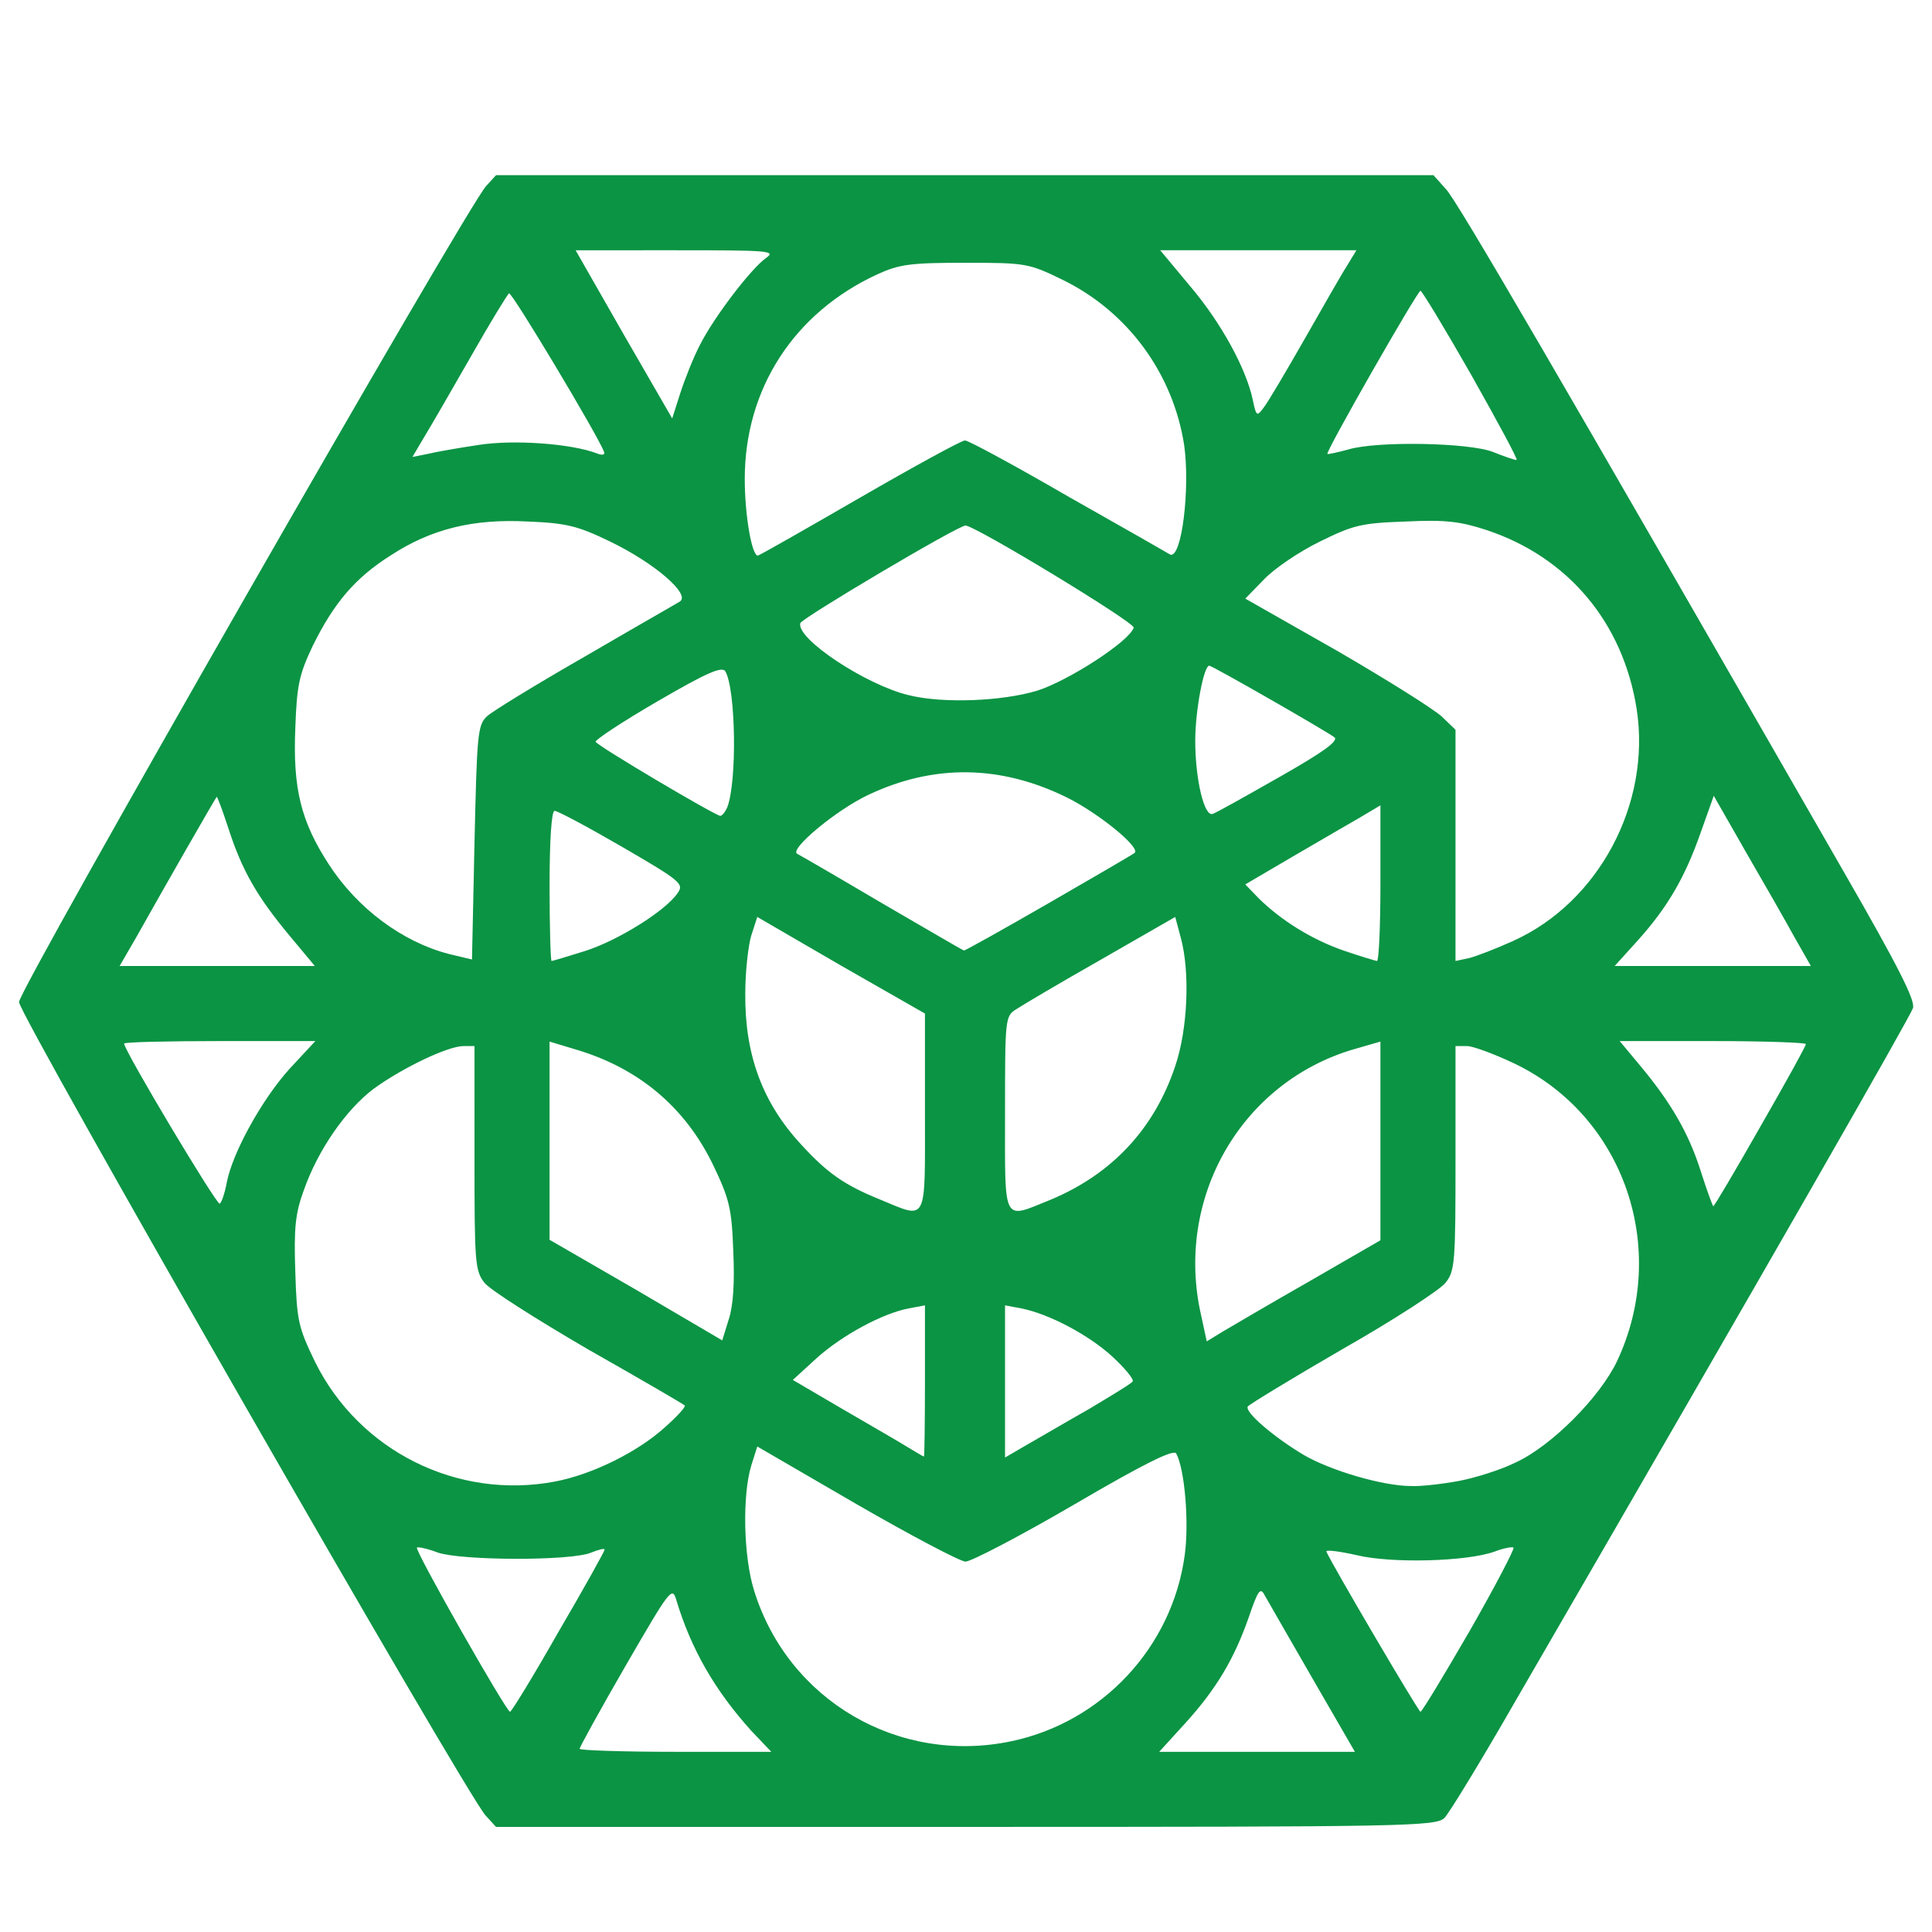 <?xml version="1.0" encoding="utf-8"?>
<!-- Generator: Adobe Illustrator 20.1.0, SVG Export Plug-In . SVG Version: 6.00 Build 0)  -->
<svg version="1.1" id="Layer_1" xmlns="http://www.w3.org/2000/svg" xmlns:xlink="http://www.w3.org/1999/xlink" x="0px" y="0px"
	 viewBox="0 0 386 386" style="enable-background:new 0 0 386 386;" xml:space="preserve">
<style type="text/css">
	.st0{fill:#0B9444;}
</style>
<g id="layer1">
	<path class="st0" d="M97,362.7c-3.8-4.1-93.2-159.9-93.2-162.5c0-2.6,89.4-158.7,93.3-163l2-2.2h93.7h93.6l2.5,2.8
		c2.2,2.3,22.1,36.5,79.6,136.6c10.7,18.6,14.2,25.5,13.7,27c-0.6,1.8-27.2,48.3-79.8,139.1c-6.6,11.5-12.9,21.8-13.8,22.7
		c-1.7,1.7-7.5,1.8-95.6,1.8H99.1L97,362.7z M150.1,345.8c-7.2-8-12-16.2-15-26.2c-0.8-2.7-1.3-2-10.1,13.2
		c-5.1,8.8-9.2,16.3-9.2,16.6c0,0.3,8.6,0.6,19.1,0.6h19.2L150.1,345.8z M262.2,335.3c-4.7-8.2-9-15.6-9.6-16.7
		c-0.8-1.5-1.3-0.8-3.1,4.5c-2.9,8.3-6.5,14.4-12.8,21.3l-5.1,5.6h19.6h19.5L262.2,335.3z M202,347.9c18.2-3.8,32.2-18.8,34.7-37.2
		c0.9-6.5,0-17.2-1.7-20.3c-0.5-0.9-6.4,2-20.4,10.2c-10.8,6.3-20.6,11.4-21.7,11.4c-1,0-10.9-5.2-21.8-11.5L151.3,289l-1.2,3.8
		c-1.8,5.9-1.6,18.2,0.6,25.1C157.5,339.7,179.5,352.6,202,347.9z M111.6,326c5.1-8.7,9.2-16.1,9.2-16.4s-1.2,0-2.7,0.6
		c-4,1.7-25.9,1.6-30.6,0c-2.1-0.8-4-1.2-4.2-1c-0.5,0.5,17.8,32.7,18.6,32.8C102.2,342,106.6,334.8,111.6,326z M293.6,325.9
		c5.1-8.9,9-16.4,8.8-16.7c-0.3-0.2-2,0.1-3.8,0.8c-5.6,2-20.6,2.4-27.6,0.7c-3.5-0.8-6.2-1.1-6-0.7c0.9,2.2,18.4,32,18.8,32
		C284.1,342,288.5,334.7,293.6,325.9z M110.9,296c7.4-1.4,16.5-5.9,21.9-10.8c2.5-2.2,4.3-4.2,4-4.4c-0.3-0.3-8.9-5.3-19.3-11.2
		c-10.3-6-19.6-11.9-20.7-13.3c-1.9-2.4-2-4.1-2-24.9V209h-2.2c-3.1,0-12.1,4.3-17.9,8.5c-5.6,4.2-11.2,12.3-14,20.3
		c-1.7,4.6-2,7.6-1.7,16.3c0.3,9.8,0.6,11.1,4,18.1C71.8,289.9,91.4,299.7,110.9,296z M291.4,295.9c3.2-0.6,8.4-2.2,11.4-3.7
		c7.2-3.3,16.9-13.1,20.3-20.3c10.5-22.4,1.4-48.9-20.5-59.4c-4-1.9-8.3-3.5-9.5-3.5h-2.3v22.4c0,20.9-0.1,22.5-2,24.9
		c-1.1,1.4-10.3,7.4-20.5,13.2c-10.2,5.9-18.7,11.1-19,11.5c-0.7,1.1,5.3,6.2,11.2,9.7c5.3,3.1,15.8,6.2,21.4,6.2
		C283.8,297,288.1,296.5,291.4,295.9z M184.8,275.9v-15.1l-3.2,0.6c-5.3,1-13.4,5.4-18.5,10l-4.7,4.3l9.9,5.8
		c5.5,3.2,11.4,6.6,13,7.6c1.7,1,3.1,1.9,3.3,1.9C184.7,291,184.8,284.2,184.8,275.9z M217.6,281.5c4.5-2.7,8.5-5.1,8.7-5.5
		c0.3-0.4-1.6-2.7-4.1-5c-4.7-4.3-12.6-8.5-18.2-9.6l-3.2-0.6V276v15.2l4.3-2.5C207.4,287.4,213,284.1,217.6,281.5z M146.5,249.9
		c-0.3-8.5-0.8-10.4-4-17.1c-5.6-11.6-14.9-19.4-27.4-23.1l-5.3-1.6v19.8v19.8l17.3,10l17.2,10.1l1.3-4.2
		C146.5,260.9,146.8,256.2,146.5,249.9z M261.6,256l14.2-8.2V228v-19.9l-5.2,1.5c-22.7,6.6-36,29.9-30.6,53.3l1.1,5.1l3.1-1.9
		C245.9,265.1,253.7,260.5,261.6,256z M184.8,222.3v-19.8l-16.8-9.6l-16.7-9.7l-1.2,3.7c-0.6,2-1.2,7.2-1.2,11.6
		c-0.1,12.2,3.4,21.8,11.2,30.2c5.2,5.7,8.7,8.1,15.6,10.9C185.4,243.6,184.8,244.8,184.8,222.3z M209.9,239.7
		c12.2-5.1,20.7-14.1,24.9-26.7c2.5-7.3,3-18.8,1.1-25.7l-1.1-4.1l-14.8,8.5c-8.1,4.6-15.7,9.1-16.9,9.9c-2.3,1.4-2.3,1.8-2.3,20.9
		C200.8,244.8,200.2,243.6,209.9,239.7z M45.3,236.3c1.1-5.9,7-16.6,12.5-22.7L63,208H43.9c-10.5,0-19.1,0.2-19.1,0.5
		c0,1.4,18.5,32.3,19.1,32C44.3,240.2,44.9,238.4,45.3,236.3z M351.7,225.1c5-8.7,9.1-16.1,9.1-16.5c0-0.3-8.4-0.6-18.6-0.6h-18.6
		l4,4.8c6.2,7.4,9.8,13.6,12.2,21.2c1.2,3.8,2.4,7,2.5,7C342.5,241,346.7,233.9,351.7,225.1z M57.9,187c-6.5-7.8-9.5-13-12.2-21.3
		c-1.2-3.7-2.3-6.6-2.4-6.5c-0.3,0.3-11.4,19.7-16.1,28.1l-3.3,5.7h19.5h19.5L57.9,187z M358.5,187.2c-1.7-3.1-6.1-10.8-9.7-17
		l-6.4-11.2l-2.6,7.3c-3.2,9.1-6.6,14.9-12.5,21.5l-4.7,5.2h19.6h19.6L358.5,187.2z M97.3,143.1c1.1-1,9.9-6.4,19.5-11.9
		c9.6-5.6,18.2-10.5,19-11c2.3-1.4-5-7.7-13.9-12c-6.4-3.1-8.7-3.7-16.4-4c-11-0.6-19.4,1.5-27.5,6.8c-7.1,4.5-11.3,9.5-15.5,18
		c-2.7,5.7-3.2,7.8-3.5,16.5c-0.5,12,1.1,18.6,6.7,27.2c5.7,8.8,14.7,15.5,24,17.9l4.6,1.1l0.5-23.3
		C95.3,146.7,95.4,144.9,97.3,143.1z M116.9,190c6.6-2.1,16.2-8.1,18.5-11.6c1.3-1.8,0.6-2.4-11.1-9.2c-6.9-4-12.9-7.2-13.5-7.2
		s-1,5.7-1,15c0,8.3,0.2,15,0.4,15C110.4,192,113.4,191.1,116.9,190z M275.8,176.5v-15.6l-4.2,2.5c-2.4,1.4-8.5,4.9-13.6,7.9
		l-9.2,5.4l2.7,2.8c4.6,4.5,10.6,8.2,16.9,10.4c3.2,1.1,6.2,2,6.7,2.1C275.5,192,275.8,185,275.8,176.5z M302.3,188
		c17.1-7.7,27.6-27.4,24.7-46.3c-2.7-17.3-13.7-30.4-30-35.8c-5.2-1.7-8.1-2.1-16.2-1.7c-8.8,0.3-10.4,0.7-17.1,4
		c-4.1,2-9.1,5.4-11.1,7.5l-3.8,3.9l18.3,10.4c10,5.8,19.4,11.7,21,13.2l2.7,2.6v23.1V192l2.8-0.6C295.1,191,299,189.5,302.3,188z
		 M209.6,180.4c9.2-5.3,16.9-9.8,17.1-10c1.2-1.1-7.2-7.9-13.4-11c-13.3-6.6-26.7-6.8-39.8-0.6c-6.4,3-16,11-14.2,11.8
		c0.6,0.3,8.2,4.7,17,9.9c8.8,5.1,16.1,9.4,16.3,9.4C192.7,190,200.4,185.7,209.6,180.4z M145.3,161.3c2-5.2,1.7-23.7-0.4-27.2
		c-0.7-1-3.7,0.3-13.5,6c-6.9,4-12.5,7.7-12.4,8.1c0.3,0.8,23.8,14.7,24.9,14.8C144.3,163,144.9,162.2,145.3,161.3z M255.7,155.2
		c8.8-5,11.8-7.2,10.9-7.9c-1.9-1.4-24.4-14.3-25-14.3c-1.1,0-2.8,9-2.8,15c0,7.7,1.8,15.3,3.5,14.6C243,162.4,249,159,255.7,155.2z
		 M207.2,138c6.3-2,18.5-9.9,19.3-12.6c0.3-1-31.7-20.4-33.6-20.4c-1.5,0-32.7,18.5-33,19.5c-0.9,3.1,13.2,12.4,21.7,14.4
		C188.5,140.6,200.2,140.1,207.2,138z M171.7,99.5c10.9-6.3,20.4-11.5,21.1-11.5c0.7,0,10.1,5.1,20.8,11.3
		c10.8,6.1,19.9,11.3,20.2,11.5c2.3,0.9,4-13.2,2.8-21.8c-2.2-14.3-11.2-26.7-24.3-33.1c-6.8-3.3-7.3-3.4-19.5-3.4
		c-10.9,0-13.1,0.3-17.5,2.3c-16.7,7.7-26.5,22.9-26.5,40.9c0,7.2,1.4,15.3,2.6,15.3C151.7,111,160.8,105.8,171.7,99.5z M294,75
		c-5.3-9.3-9.9-16.9-10.2-16.9c-0.6,0-19,32.2-18.6,32.6c0.1,0.1,2-0.3,4.2-0.9c5.6-1.7,24-1.4,28.9,0.5c2.2,0.9,4.3,1.6,4.7,1.6
		C303.4,92,299.3,84.4,294,75z M95.6,88.9c6.9-1.1,18.5-0.3,23.7,1.7c1,0.4,1.6,0.3,1.4-0.3c-1.3-3.4-18.5-32.1-19-31.7
		c-0.3,0.2-3.8,5.9-7.6,12.6C90.2,78,86,85.3,84.7,87.4l-2.3,3.9l3-0.6C87,90.3,91.6,89.5,95.6,88.9z M139.8,69
		c2.8-5.6,10.3-15.4,13.3-17.5c2-1.4,0.4-1.5-18-1.5H115l9.6,16.8l9.7,16.8l1.6-5C136.8,75.8,138.5,71.5,139.8,69z M260.5,68
		c3.6-6.3,7.4-13,8.5-14.7l2-3.3h-19.6h-19.6l6,7.2c6.2,7.3,11.2,16.5,12.5,22.7c0.7,3.3,0.8,3.4,2.2,1.5
		C253.3,80.4,256.9,74.3,260.5,68z"/>
</g>
</svg>
